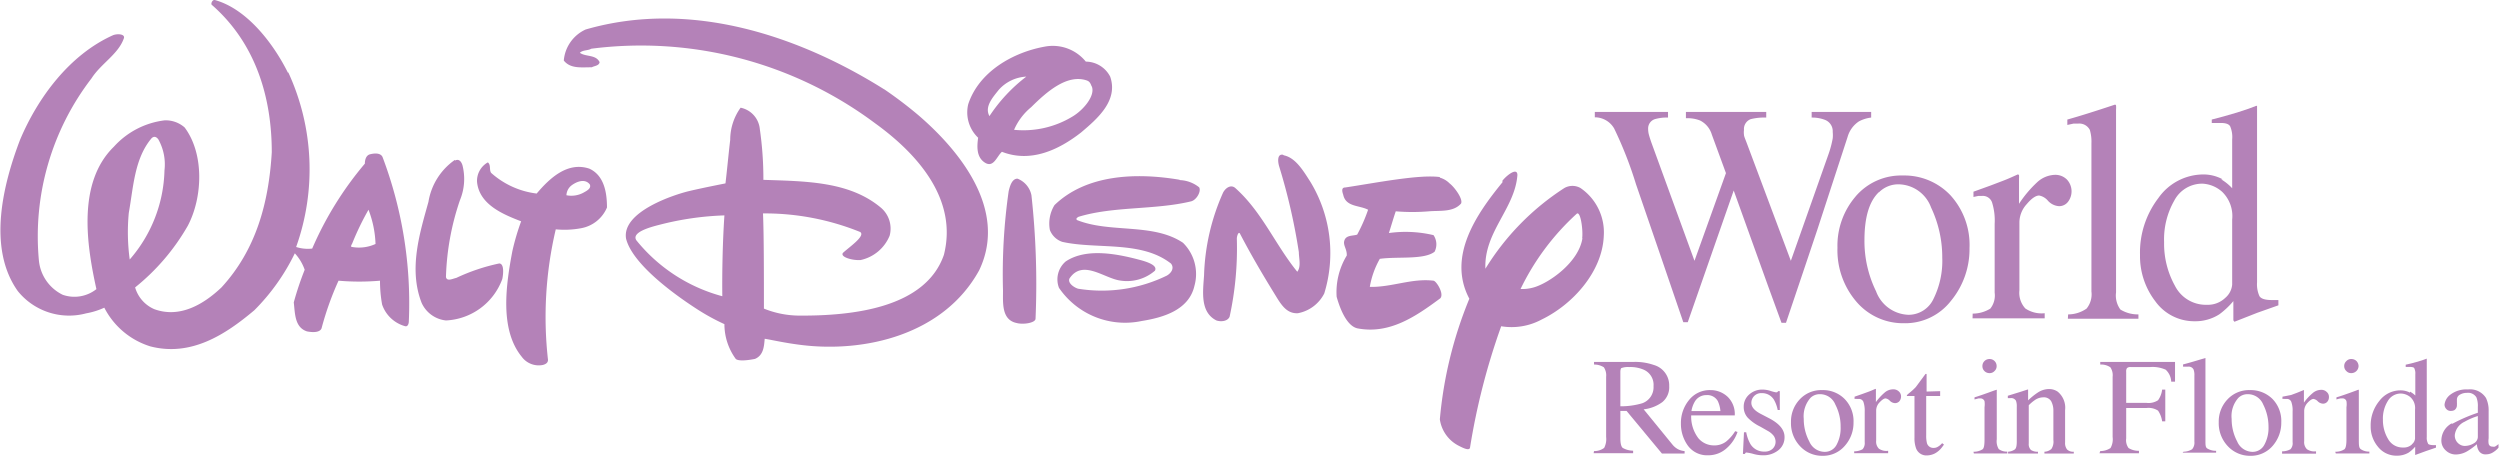 <svg xmlns="http://www.w3.org/2000/svg" width="66.97mm" height="12.21mm" viewBox="0 0 189.84 34.62"><defs><style>.a{fill:#b482b8;}</style></defs><title>walt-disney-world-resort</title><path class="a" d="M126.67,8.5v.43a3.21,3.21,0,0,0-1,.12.74.74,0,0,0-.51.73,1.76,1.76,0,0,0,.06.46q.06.22.18.57l3.28,9,2.39-6.66-1.07-2.92a1.75,1.75,0,0,0-.9-1.08,2.61,2.61,0,0,0-1.07-.17V8.5h6.1v.43a4.23,4.23,0,0,0-1.18.12.8.8,0,0,0-.51.82,1.35,1.35,0,0,0,0,.37c0,.11.1.33.22.65L136,19.81l2.85-8.07a7.62,7.62,0,0,0,.33-1.23,2.45,2.45,0,0,0,0-.49.92.92,0,0,0-.6-.92,2.69,2.69,0,0,0-1-.17V8.5h4.52v.43a2.61,2.61,0,0,0-.93.29,2.1,2.1,0,0,0-.86,1.18L138,17.48l-.92,2.74-1.45,4.3h-.34l-1-2.74-2.63-7.31-3.49,10h-.34l-1.69-4.94L124.24,14a29.79,29.79,0,0,0-1.66-4.24,1.7,1.7,0,0,0-1.47-.85V8.5Z"/><path class="a" d="M142.69,14.59c-.74.7-1.1,1.92-1.1,3.66a8.65,8.65,0,0,0,.88,3.87,2.72,2.72,0,0,0,2.46,1.79,2.09,2.09,0,0,0,1.9-1.2,6.52,6.52,0,0,0,.67-3.15,8.83,8.83,0,0,0-.85-3.8A2.67,2.67,0,0,0,144.19,14a2.07,2.07,0,0,0-1.5.61m-1.78.32a4.55,4.55,0,0,1,3.6-1.6,4.82,4.82,0,0,1,3.62,1.51,5.6,5.6,0,0,1,1.44,4,6.17,6.17,0,0,1-1.4,4,4.41,4.41,0,0,1-3.6,1.71A4.66,4.66,0,0,1,141,22.94a6,6,0,0,1-1.46-4.12,5.74,5.74,0,0,1,1.39-3.91"/><path class="a" d="M149.81,23.82a2.54,2.54,0,0,0,1.34-.38,1.6,1.6,0,0,0,.33-1.21V17a4.57,4.57,0,0,0-.2-1.63.74.74,0,0,0-.74-.49l-.29,0-.38.08v-.4l1.3-.47.92-.35c.37-.14.75-.31,1.14-.49a.1.1,0,0,1,.1.06,1.57,1.57,0,0,1,0,.26v1.91a8.74,8.74,0,0,1,1.36-1.62,2.08,2.08,0,0,1,1.36-.58,1.24,1.24,0,0,1,.92.36,1.31,1.31,0,0,1,.08,1.69.85.85,0,0,1-.68.33,1.24,1.24,0,0,1-.84-.41,1.16,1.16,0,0,0-.67-.4c-.25,0-.57.21-.94.65a2.08,2.08,0,0,0-.56,1.35v5.2a1.76,1.76,0,0,0,.45,1.38,2.21,2.21,0,0,0,1.47.36v.39h-5.48Z"/><path class="a" d="M157.06,23.88a2.46,2.46,0,0,0,1.4-.44,1.71,1.71,0,0,0,.37-1.3V10.87a3.12,3.12,0,0,0-.12-1,.9.9,0,0,0-.91-.48l-.34,0-.46.1V9.08c1-.28,2.2-.66,3.61-1.13a.08.08,0,0,1,.09.07,1.7,1.7,0,0,1,0,.3V22.21a1.8,1.8,0,0,0,.33,1.3,2.53,2.53,0,0,0,1.37.37v.33h-5.36Z"/><path class="a" d="M169,22.62a1.48,1.48,0,0,0,.52-1V16.68a2.56,2.56,0,0,0-.76-2.11,2.42,2.42,0,0,0-1.49-.62,2.39,2.39,0,0,0-2.15,1.29,5.93,5.93,0,0,0-.77,3.15,6.58,6.58,0,0,0,.82,3.31,2.63,2.63,0,0,0,2.44,1.45,1.91,1.91,0,0,0,1.39-.53m-.32-9a3.69,3.69,0,0,1,.84.68v-3.7a2.08,2.08,0,0,0-.15-1c-.1-.18-.34-.26-.72-.26h-.23l-.45,0V9.08l.91-.24,1-.29.88-.29.58-.22.07,0,0,1.21c0,.44,0,.89,0,1.36s0,.93,0,1.38l0,9.45a2.19,2.19,0,0,0,.18,1.05c.12.2.43.3.94.3h.25l.25,0v.4l-1.61.57-1.73.68-.08-.11V22.87a6.13,6.13,0,0,1-1.06,1,3.36,3.36,0,0,1-1.87.53,3.64,3.64,0,0,1-3-1.52,5.62,5.62,0,0,1-1.16-3.52,6.81,6.81,0,0,1,1.39-4.31,4.19,4.19,0,0,1,3.41-1.8,3.09,3.09,0,0,1,1.48.37"/><path class="a" d="M55,16.36c-.15,2.19-.18,4.61-.16,6.14a12.57,12.57,0,0,1-6.53-4.25c-.39-.61,1.06-1,1.77-1.18A22.54,22.54,0,0,1,55,16.36m65.17,1.73c-.28,1.85-2.56,3.42-3.7,3.74a3.1,3.1,0,0,1-1,.12,18.72,18.72,0,0,1,4.25-5.7c.3-.31.51,1.22.43,1.84m-92.16-2.2a20.81,20.81,0,0,0-1.26,2.6c-.07.13-.15.27,0,.27a3,3,0,0,0,1.77-.23,7.92,7.92,0,0,0-.55-2.64M44.77,14c.16.32-.28.52-.47.63a1.93,1.93,0,0,1-1.3.2,1,1,0,0,1,.39-.75c.36-.27,1-.55,1.38-.08m32.49-.43c-.44,0-.59.63-.67.95a44.33,44.33,0,0,0-.43,7.55c0,.95-.12,2.24,1.06,2.47.47.12,1.35,0,1.41-.31a61.89,61.89,0,0,0-.31-9.4,1.71,1.71,0,0,0-1.06-1.26m32.09-.12c-1.56-.22-4.87.44-7.2.79-.31,0-.23.32-.15.55.2.94,1.22.79,1.89,1.14a12.18,12.18,0,0,1-.83,1.89c-.35.12-.94,0-1,.59,0,.33.23.56.21,1a5.35,5.35,0,0,0-.77,3.13c.3,1.07.82,2.23,1.58,2.4,2.44.47,4.44-.91,6.29-2.28.32-.33-.29-1.31-.51-1.34-1.65-.2-3.19.51-4.84.47a6.53,6.53,0,0,1,.76-2.13c1.35-.19,3.35.09,4.16-.54a1.24,1.24,0,0,0-.08-1.26,9.22,9.22,0,0,0-3.39-.16c.17-.53.34-1.12.52-1.65a15,15,0,0,0,2.52,0c.84-.07,1.85.08,2.44-.59.17-.34-.5-1.25-.87-1.53a1.69,1.69,0,0,0-.75-.44m-19.78.16c-3.33-.56-7.08-.39-9.48,1.93a2.67,2.67,0,0,0-.35,1.89,1.53,1.53,0,0,0,.94.9c2.63.59,6-.12,8.26,1.65.28.36,0,.73-.31.91a11.25,11.25,0,0,1-6.74,1c-.32-.09-.82-.44-.66-.78,1-1.49,2.64,0,3.86.16a3.24,3.24,0,0,0,2.63-.75c.21-.39-.52-.64-1-.78-1.73-.47-4.17-1-5.78.08a1.79,1.79,0,0,0-.51,2,6.08,6.08,0,0,0,6.29,2.52c1.63-.26,3.58-.83,4-2.67a3.33,3.33,0,0,0-.87-3.27c-2.28-1.53-5.54-.71-8.06-1.73-.08-.12,0-.16.12-.24,2.67-.82,5.82-.51,8.57-1.18.4-.11.77-.75.6-1.06a2.49,2.49,0,0,0-1.46-.55m24.5.16c-2,2.44-4.21,5.66-2.52,8.85a31.14,31.14,0,0,0-2.24,9.16,2.67,2.67,0,0,0,1.42,2c.24.12.8.43.87.16A51.15,51.15,0,0,1,114,24.78a4.8,4.8,0,0,0,3.07-.51c2.36-1.14,4.6-3.62,4.72-6.33a4.08,4.08,0,0,0-1.77-3.66,1.24,1.24,0,0,0-1.22,0,19.33,19.33,0,0,0-6,6.13c-.12-2.79,2.24-4.56,2.43-7.11,0-.64-.85.05-1.14.43M37,12.35a1.61,1.61,0,0,0-.79,1.46c.16,1.73,2,2.48,3.35,3a18.05,18.05,0,0,0-.67,2.28c-.46,2.45-1,5.9.71,8a1.6,1.6,0,0,0,1.61.63c.22-.06.39-.16.39-.39a29,29,0,0,1,.59-9.91,6.85,6.85,0,0,0,1.89-.08,2.64,2.64,0,0,0,2-1.58c0-1.1-.2-2.43-1.34-2.95-1.65-.55-3,.71-4,1.89a6.33,6.33,0,0,1-3.46-1.57c-.16-.24,0-.59-.24-.79m-2.52-.19a4.82,4.82,0,0,0-2,3.18C31.86,17.71,31,20.42,32,23a2.29,2.29,0,0,0,1.85,1.34,4.8,4.8,0,0,0,4.28-3.15c.08-.39.15-1.16-.23-1.18a14.82,14.82,0,0,0-3.27,1.1c-.26.05-.71.3-.78-.07a19.7,19.7,0,0,1,1.06-5.83,4.21,4.21,0,0,0,.19-2.67c-.07-.21-.23-.51-.55-.35m62.86-.44c-.43-.06-.38.53-.28.87a45.54,45.54,0,0,1,1.5,6.53c0,.47.19,1.1-.12,1.49-1.69-2.08-2.68-4.56-4.72-6.37-.33-.27-.72,0-.91.35a16.52,16.52,0,0,0-1.45,6.3c-.08,1.2-.32,2.79.94,3.42.36.12.85.06,1-.28a24.37,24.37,0,0,0,.55-5.94c0-.18.12-.55.23-.39.85,1.63,1.71,3.09,2.64,4.6.47.77.89,1.51,1.77,1.46a2.83,2.83,0,0,0,2-1.5,10.42,10.42,0,0,0-1.06-8.49c-.51-.79-1.1-1.81-2-2M12,10.58c-.17-.22-.34-.24-.51-.08-1.3,1.54-1.38,3.7-1.73,5.67a15.44,15.44,0,0,0,.07,3.54,10.68,10.68,0,0,0,2.64-6.77A3.89,3.89,0,0,0,12,10.58m70.91-4c.26.69-.63,1.77-1.47,2.27A7.18,7.18,0,0,1,77,9.86,4.58,4.58,0,0,1,78.3,8.14C79.45,7,81,5.62,82.49,6.1c.18.06.28.13.39.43m-4.95-.71a12.23,12.23,0,0,0-2.8,3c-.39-.71.24-1.41.71-2a3,3,0,0,1,2.09-1m1.41-2.28c-2.4.43-5,1.89-5.82,4.37a2.65,2.65,0,0,0,.75,2.55c-.08.61-.16,1.46.51,1.89s.91-.49,1.3-.82c2.2.86,4.33-.16,6-1.46C83.35,9,84.93,7.63,84.3,5.82a2.1,2.1,0,0,0-1.85-1.14,3.23,3.23,0,0,0-3.11-1.14M67.11,6.77c-6.38-4-14.63-6.85-22.65-4.53A2.85,2.85,0,0,0,42.8,4.6c.51.63,1.3.51,2.13.51.19-.11.55-.11.59-.39-.28-.59-1.06-.39-1.5-.71.24-.23.59-.15.87-.31A29.72,29.72,0,0,1,66.44,9.36c3.23,2.33,6.3,5.78,5.23,10-1.39,4-6.84,4.65-11.09,4.61A7.22,7.22,0,0,1,58,23.44c0-2.51,0-5.63-.07-7.23a19.32,19.32,0,0,1,7.38,1.41c.43.29-.82,1.14-1.3,1.58-.26.31.7.6,1.34.55a3.09,3.09,0,0,0,2.2-1.85,2.08,2.08,0,0,0-.67-2.13c-2.39-2-5.69-2-8.92-2.11a26.44,26.44,0,0,0-.27-3.85,1.83,1.83,0,0,0-1.46-1.63,4.18,4.18,0,0,0-.79,2.44c-.13,1.1-.24,2.3-.36,3.31,0,0-1.75.34-2.79.59s-5.11,1.54-4.76,3.61c.46,1.84,3.39,4.06,5.39,5.35A16.3,16.3,0,0,0,55,24.62a4.48,4.48,0,0,0,.86,2.64c.2.19.92.11,1.46,0,.67-.28.69-1,.74-1.53.71.12,1.54.32,2.76.47,4.88.61,10.85-.79,13.53-5.67,2.24-4.68-1.65-9.22-4.57-11.74a31.36,31.36,0,0,0-2.63-2M21.88,5.51a17.56,17.56,0,0,1,.59,13.25,2.93,2.93,0,0,0,1.22.12,25.76,25.76,0,0,1,4-6.45c0-.27.08-.63.39-.71s.79-.13.95.2a31.38,31.38,0,0,1,2,12.47c0,.2-.08.43-.27.39A2.57,2.57,0,0,1,29,23.13a10.06,10.06,0,0,1-.16-1.81,18.28,18.28,0,0,1-3.15,0,22.91,22.91,0,0,0-1.29,3.62c-.14.34-.71.31-1.11.23-.94-.31-.9-1.37-1-2.2a23.26,23.26,0,0,1,.83-2.48,3.57,3.57,0,0,0-.75-1.25,15.94,15.94,0,0,1-3.07,4.32c-2.24,1.89-4.83,3.54-7.9,2.75a5.88,5.88,0,0,1-3.5-2.94,5.69,5.69,0,0,1-1.38.43,5,5,0,0,1-5.19-1.69C-1,18.84.21,14,1.5,10.62,2.84,7.44,5.24,4.17,8.55,2.68c.32-.14,1-.11.82.27-.43,1.18-1.73,1.89-2.44,3a19.68,19.68,0,0,0-4,13.81,3.24,3.24,0,0,0,1.81,2.63,2.69,2.69,0,0,0,2.56-.43c-.75-3.38-1.46-8.1,1.33-10.82a6.2,6.2,0,0,1,3.86-2A2.18,2.18,0,0,1,14,9.68c1.5,2,1.38,5.31.24,7.47a16.51,16.51,0,0,1-4,4.68,2.58,2.58,0,0,0,1.45,1.65c1.93.71,3.74-.35,5.11-1.65,2.64-2.87,3.59-6.45,3.82-10.26,0-4.25-1.26-8.3-4.52-11.17-.16-.07,0-.44.19-.4,2.44.67,4.45,3.3,5.55,5.51"/><path class="a" d="M124.71,30.63a1.29,1.29,0,0,0,.86-1.3,1.25,1.25,0,0,0-.77-1.26,2.54,2.54,0,0,0-1.09-.19,1.43,1.43,0,0,0-.56.07c-.06,0-.1.14-.1.3v2.61a5.69,5.69,0,0,0,1.66-.23m-3.66,3.63a1.24,1.24,0,0,0,.77-.24,1.45,1.45,0,0,0,.15-.83V28.62a1.11,1.11,0,0,0-.17-.72,1.34,1.34,0,0,0-.75-.21v-.2h3a4.31,4.31,0,0,1,1.54.23,1.61,1.61,0,0,1,1.17,1.61,1.46,1.46,0,0,1-.52,1.21,2.92,2.92,0,0,1-1.42.55L127,33.76a1.42,1.42,0,0,0,.41.35,1.28,1.28,0,0,0,.52.15v.19h-1.72l-2.69-3.24-.47,0v2.07c0,.39.06.64.18.74a1.61,1.61,0,0,0,.79.21v.19h-3Z"/><path class="a" d="M128.69,30.53a2,2,0,0,0-.24.69h2.2a2.22,2.22,0,0,0-.2-.76.91.91,0,0,0-.86-.45,1,1,0,0,0-.9.52m2.5-.4a1.82,1.82,0,0,1,.55,1.42h-3.31a2.71,2.71,0,0,0,.55,1.74,1.54,1.54,0,0,0,1.17.54,1.48,1.48,0,0,0,.92-.28,3.11,3.11,0,0,0,.7-.8l.18.06a2.88,2.88,0,0,1-.8,1.21,2.06,2.06,0,0,1-1.45.56,1.8,1.8,0,0,1-1.52-.73,2.82,2.82,0,0,1-.53-1.68,2.74,2.74,0,0,1,.62-1.79,2,2,0,0,1,1.62-.75,1.89,1.89,0,0,1,1.3.5"/><path class="a" d="M132.44,32.83h.17a2.81,2.81,0,0,0,.32.9,1.2,1.2,0,0,0,1.07.57.85.85,0,0,0,.61-.21.73.73,0,0,0,.23-.55.83.83,0,0,0-.13-.42,1.44,1.44,0,0,0-.46-.39l-.58-.33a3.33,3.33,0,0,1-.95-.68,1.2,1.2,0,0,1-.3-.81,1.21,1.21,0,0,1,.42-.95,1.47,1.47,0,0,1,1-.37,2,2,0,0,1,.61.1,2.64,2.64,0,0,0,.37.1.26.26,0,0,0,.14,0,.27.27,0,0,0,.07-.08h.13l0,1.43h-.16a2.5,2.5,0,0,0-.28-.77,1.05,1.05,0,0,0-.94-.51.74.74,0,0,0-.78.74q0,.47.72.84l.69.36c.74.4,1.11.86,1.11,1.39a1.23,1.23,0,0,1-.46,1,1.8,1.8,0,0,1-1.2.39,2.68,2.68,0,0,1-.7-.1,3,3,0,0,0-.47-.1.15.15,0,0,0-.11,0,.23.23,0,0,0-.07.1h-.15Z"/><path class="a" d="M137.5,30.21a2.11,2.11,0,0,0-.52,1.61,3.61,3.61,0,0,0,.42,1.71,1.28,1.28,0,0,0,1.17.79,1,1,0,0,0,.9-.53,2.66,2.66,0,0,0,.31-1.38,3.59,3.59,0,0,0-.4-1.68,1.25,1.25,0,0,0-1.16-.79,1,1,0,0,0-.72.27m-.83.13a2.22,2.22,0,0,1,1.7-.71,2.31,2.31,0,0,1,1.71.67,2.4,2.4,0,0,1,.68,1.78,2.62,2.62,0,0,1-.66,1.78,2.17,2.17,0,0,1-1.7.76,2.28,2.28,0,0,1-1.7-.73,2.53,2.53,0,0,1-.69-1.82,2.44,2.44,0,0,1,.66-1.73"/><path class="a" d="M140.81,34.28a1.29,1.29,0,0,0,.64-.16.71.71,0,0,0,.16-.54V31.25a2.07,2.07,0,0,0-.1-.73.36.36,0,0,0-.35-.22l-.14,0a1.13,1.13,0,0,0-.18,0v-.17l.6-.21.44-.16c.17-.06.35-.14.53-.22a0,0,0,0,1,.05,0v1a4.21,4.21,0,0,1,.65-.71,1,1,0,0,1,.65-.26.6.6,0,0,1,.44.16.51.51,0,0,1,.17.39.57.57,0,0,1-.13.36.45.45,0,0,1-.32.14.58.58,0,0,1-.4-.18.58.58,0,0,0-.32-.18c-.12,0-.27.1-.45.29a.9.9,0,0,0-.27.6v2.32a.75.75,0,0,0,.21.61,1,1,0,0,0,.7.16v.18h-2.58Z"/><path class="a" d="M147.34,29.71v.37h-1.06v3a2.22,2.22,0,0,0,.06.59.5.5,0,0,0,.5.35.58.58,0,0,0,.33-.09,1.2,1.2,0,0,0,.32-.27l.14.11-.12.16a1.67,1.67,0,0,1-.57.51,1.36,1.36,0,0,1-.59.15.83.83,0,0,1-.84-.54,2.23,2.23,0,0,1-.12-.81V30.08h-.57l0,0s0,0,0,0a.11.11,0,0,1,0-.08l.15-.13a4.54,4.54,0,0,0,.52-.47l.74-1h.08s0,0,0,.08v1.26Z"/><path class="a" d="M150.7,27.43a.53.53,0,0,1,.39-.16.52.52,0,0,1,.38.15.53.53,0,0,1,.16.39.49.49,0,0,1-.16.37.49.49,0,0,1-.38.16.53.53,0,0,1-.39-.16.51.51,0,0,1-.15-.37.52.52,0,0,1,.15-.38m-.83,6.88a1.22,1.22,0,0,0,.7-.19c.1-.09.14-.33.14-.74V30.93a1.62,1.62,0,0,0,0-.46.33.33,0,0,0-.33-.21h-.12l-.31.08v-.16l.22-.07c.61-.2,1-.35,1.28-.45l.19-.06a.19.19,0,0,1,0,.08v3.69a1.15,1.15,0,0,0,.15.74,1,1,0,0,0,.65.19v.14h-2.54Z"/><path class="a" d="M152.5,34.31a1,1,0,0,0,.52-.18c.1-.09.14-.29.14-.6V30.9a1.23,1.23,0,0,0-.06-.46.41.41,0,0,0-.41-.2h-.21v-.18l1-.31.49-.16a.06.06,0,0,1,.05,0v.82a5.08,5.08,0,0,1,.76-.61,1.55,1.55,0,0,1,.84-.25,1.14,1.14,0,0,1,.65.2,1.58,1.58,0,0,1,.56,1.4V33.6a.79.79,0,0,0,.15.54.66.66,0,0,0,.51.17v.14h-2.23v-.14a.84.84,0,0,0,.53-.21,1,1,0,0,0,.15-.68V31.21a1.5,1.5,0,0,0-.17-.74.65.65,0,0,0-.61-.29,1.13,1.13,0,0,0-.63.21,3.07,3.07,0,0,0-.46.39v2.9a.61.61,0,0,0,.17.5.91.91,0,0,0,.53.13v.14H152.5Z"/><path class="a" d="M159.5,34.26a1.41,1.41,0,0,0,.78-.23,1.35,1.35,0,0,0,.16-.84V28.62a1.07,1.07,0,0,0-.17-.72,1.22,1.22,0,0,0-.77-.21v-.2h5.68l0,1.5h-.29a1.31,1.31,0,0,0-.42-.91,2.43,2.43,0,0,0-1.19-.2h-1.47a.37.37,0,0,0-.28.08.44.44,0,0,0-.06.28V30.6h1.54a1.32,1.32,0,0,0,.88-.2,1.71,1.71,0,0,0,.31-.81h.24V32h-.24a1.89,1.89,0,0,0-.31-.81,1.32,1.32,0,0,0-.88-.2h-1.54v2.31a1,1,0,0,0,.18.73,1.44,1.44,0,0,0,.79.21v.19h-3Z"/><path class="a" d="M165.82,34.31a1.26,1.26,0,0,0,.66-.19.77.77,0,0,0,.17-.58v-5a1.22,1.22,0,0,0-.06-.47.41.41,0,0,0-.42-.22l-.16,0-.22,0v-.17c.47-.12,1-.28,1.7-.49a0,0,0,0,1,0,0s0,.07,0,.13v6.17c0,.3,0,.5.15.58a1.23,1.23,0,0,0,.66.17v.14h-2.54Z"/><path class="a" d="M170,30.21a2.08,2.08,0,0,0-.52,1.61,3.61,3.61,0,0,0,.42,1.71,1.28,1.28,0,0,0,1.16.79,1,1,0,0,0,.9-.53,2.66,2.66,0,0,0,.32-1.38,3.71,3.71,0,0,0-.4-1.68,1.26,1.26,0,0,0-1.17-.79,1,1,0,0,0-.71.27m-.84.13a2.23,2.23,0,0,1,1.7-.71,2.35,2.35,0,0,1,1.72.67,2.4,2.4,0,0,1,.67,1.78,2.66,2.66,0,0,1-.65,1.78,2.18,2.18,0,0,1-1.71.76,2.29,2.29,0,0,1-1.7-.73,2.53,2.53,0,0,1-.69-1.82,2.44,2.44,0,0,1,.66-1.73"/><path class="a" d="M173.31,34.28a1.26,1.26,0,0,0,.64-.16.67.67,0,0,0,.16-.54V31.25a1.86,1.86,0,0,0-.1-.73.35.35,0,0,0-.35-.22l-.14,0a1.13,1.13,0,0,0-.18,0v-.17L174,30l.43-.16.54-.22s0,0,0,0,0,.06,0,.12v.84a3.83,3.83,0,0,1,.65-.71,1,1,0,0,1,.65-.26.57.57,0,0,1,.43.16.48.48,0,0,1,.17.39.52.52,0,0,1-.13.36.42.42,0,0,1-.32.14.6.6,0,0,1-.4-.18.58.58,0,0,0-.32-.18c-.12,0-.27.1-.45.29a.94.94,0,0,0-.26.6v2.32a.75.75,0,0,0,.21.61,1,1,0,0,0,.69.16v.18h-2.58Z"/><path class="a" d="M178.19,27.43a.49.49,0,0,1,.38-.16.56.56,0,0,1,.39.15.57.57,0,0,1,.16.39.55.55,0,0,1-.55.53.49.49,0,0,1-.38-.16.49.49,0,0,1-.16-.37.49.49,0,0,1,.16-.38m-.84,6.88a1.19,1.19,0,0,0,.7-.19c.1-.09.15-.33.15-.74V30.93a1.52,1.52,0,0,0,0-.46.31.31,0,0,0-.33-.21h-.11a2.21,2.21,0,0,0-.32.08v-.16l.23-.07c.61-.2,1-.35,1.28-.45a.62.62,0,0,1,.19-.06s0,.05,0,.08v3.69c0,.4,0,.64.14.74a1.07,1.07,0,0,0,.66.19v.14h-2.55Z"/><path class="a" d="M183.16,33.75a.61.61,0,0,0,.25-.44V31.1a1.11,1.11,0,0,0-.36-.94,1.19,1.19,0,0,0-.71-.27,1.14,1.14,0,0,0-1,.57,2.51,2.51,0,0,0-.37,1.41,2.78,2.78,0,0,0,.39,1.47,1.26,1.26,0,0,0,1.16.65.89.89,0,0,0,.66-.24m-.15-4a1.76,1.76,0,0,1,.4.29V28.42a.85.85,0,0,0-.07-.43c0-.08-.16-.12-.34-.12h-.1l-.22,0v-.17l.43-.1.48-.13.41-.13.28-.1h0v.54c0,.2,0,.4,0,.6s0,.42,0,.62v4.2a.88.88,0,0,0,.09.47c0,.09.2.14.44.14H185V34l-.76.26-.82.3,0,0v-.63a2.67,2.67,0,0,1-.5.45,1.73,1.73,0,0,1-.89.23,1.78,1.78,0,0,1-1.44-.68,2.38,2.38,0,0,1-.55-1.56,2.91,2.91,0,0,1,.66-1.92,2,2,0,0,1,1.62-.8,1.51,1.51,0,0,1,.7.17"/><path class="a" d="M188.18,31.6a4.75,4.75,0,0,0-1,.43,1.28,1.28,0,0,0-.75,1,.79.79,0,0,0,.32.69.72.72,0,0,0,.45.15,1.32,1.32,0,0,0,.66-.19.57.57,0,0,0,.32-.49Zm-1.92.58a11.89,11.89,0,0,1,1.92-.83v-.44a1.76,1.76,0,0,0-.11-.73.74.74,0,0,0-.73-.34,1,1,0,0,0-.51.13.42.42,0,0,0-.24.38s0,.11,0,.21a1.29,1.29,0,0,1,0,.19.45.45,0,0,1-.19.4.55.55,0,0,1-.26.06.43.43,0,0,1-.36-.15.48.48,0,0,1-.13-.33,1.09,1.09,0,0,1,.45-.76,2,2,0,0,1,1.33-.39,1.43,1.43,0,0,1,1.37.65,2.18,2.18,0,0,1,.2,1v2.06a1.31,1.31,0,0,0,0,.41.27.27,0,0,0,.28.22.4.4,0,0,0,.2,0,1.76,1.76,0,0,0,.27-.19V34a1.53,1.53,0,0,1-.36.32,1,1,0,0,1-.59.19.58.58,0,0,1-.52-.23,1,1,0,0,1-.17-.54,5.69,5.69,0,0,1-.68.5,1.77,1.77,0,0,1-.91.28,1.09,1.09,0,0,1-.78-.31,1,1,0,0,1-.33-.79,1.49,1.49,0,0,1,.76-1.25"/></svg>